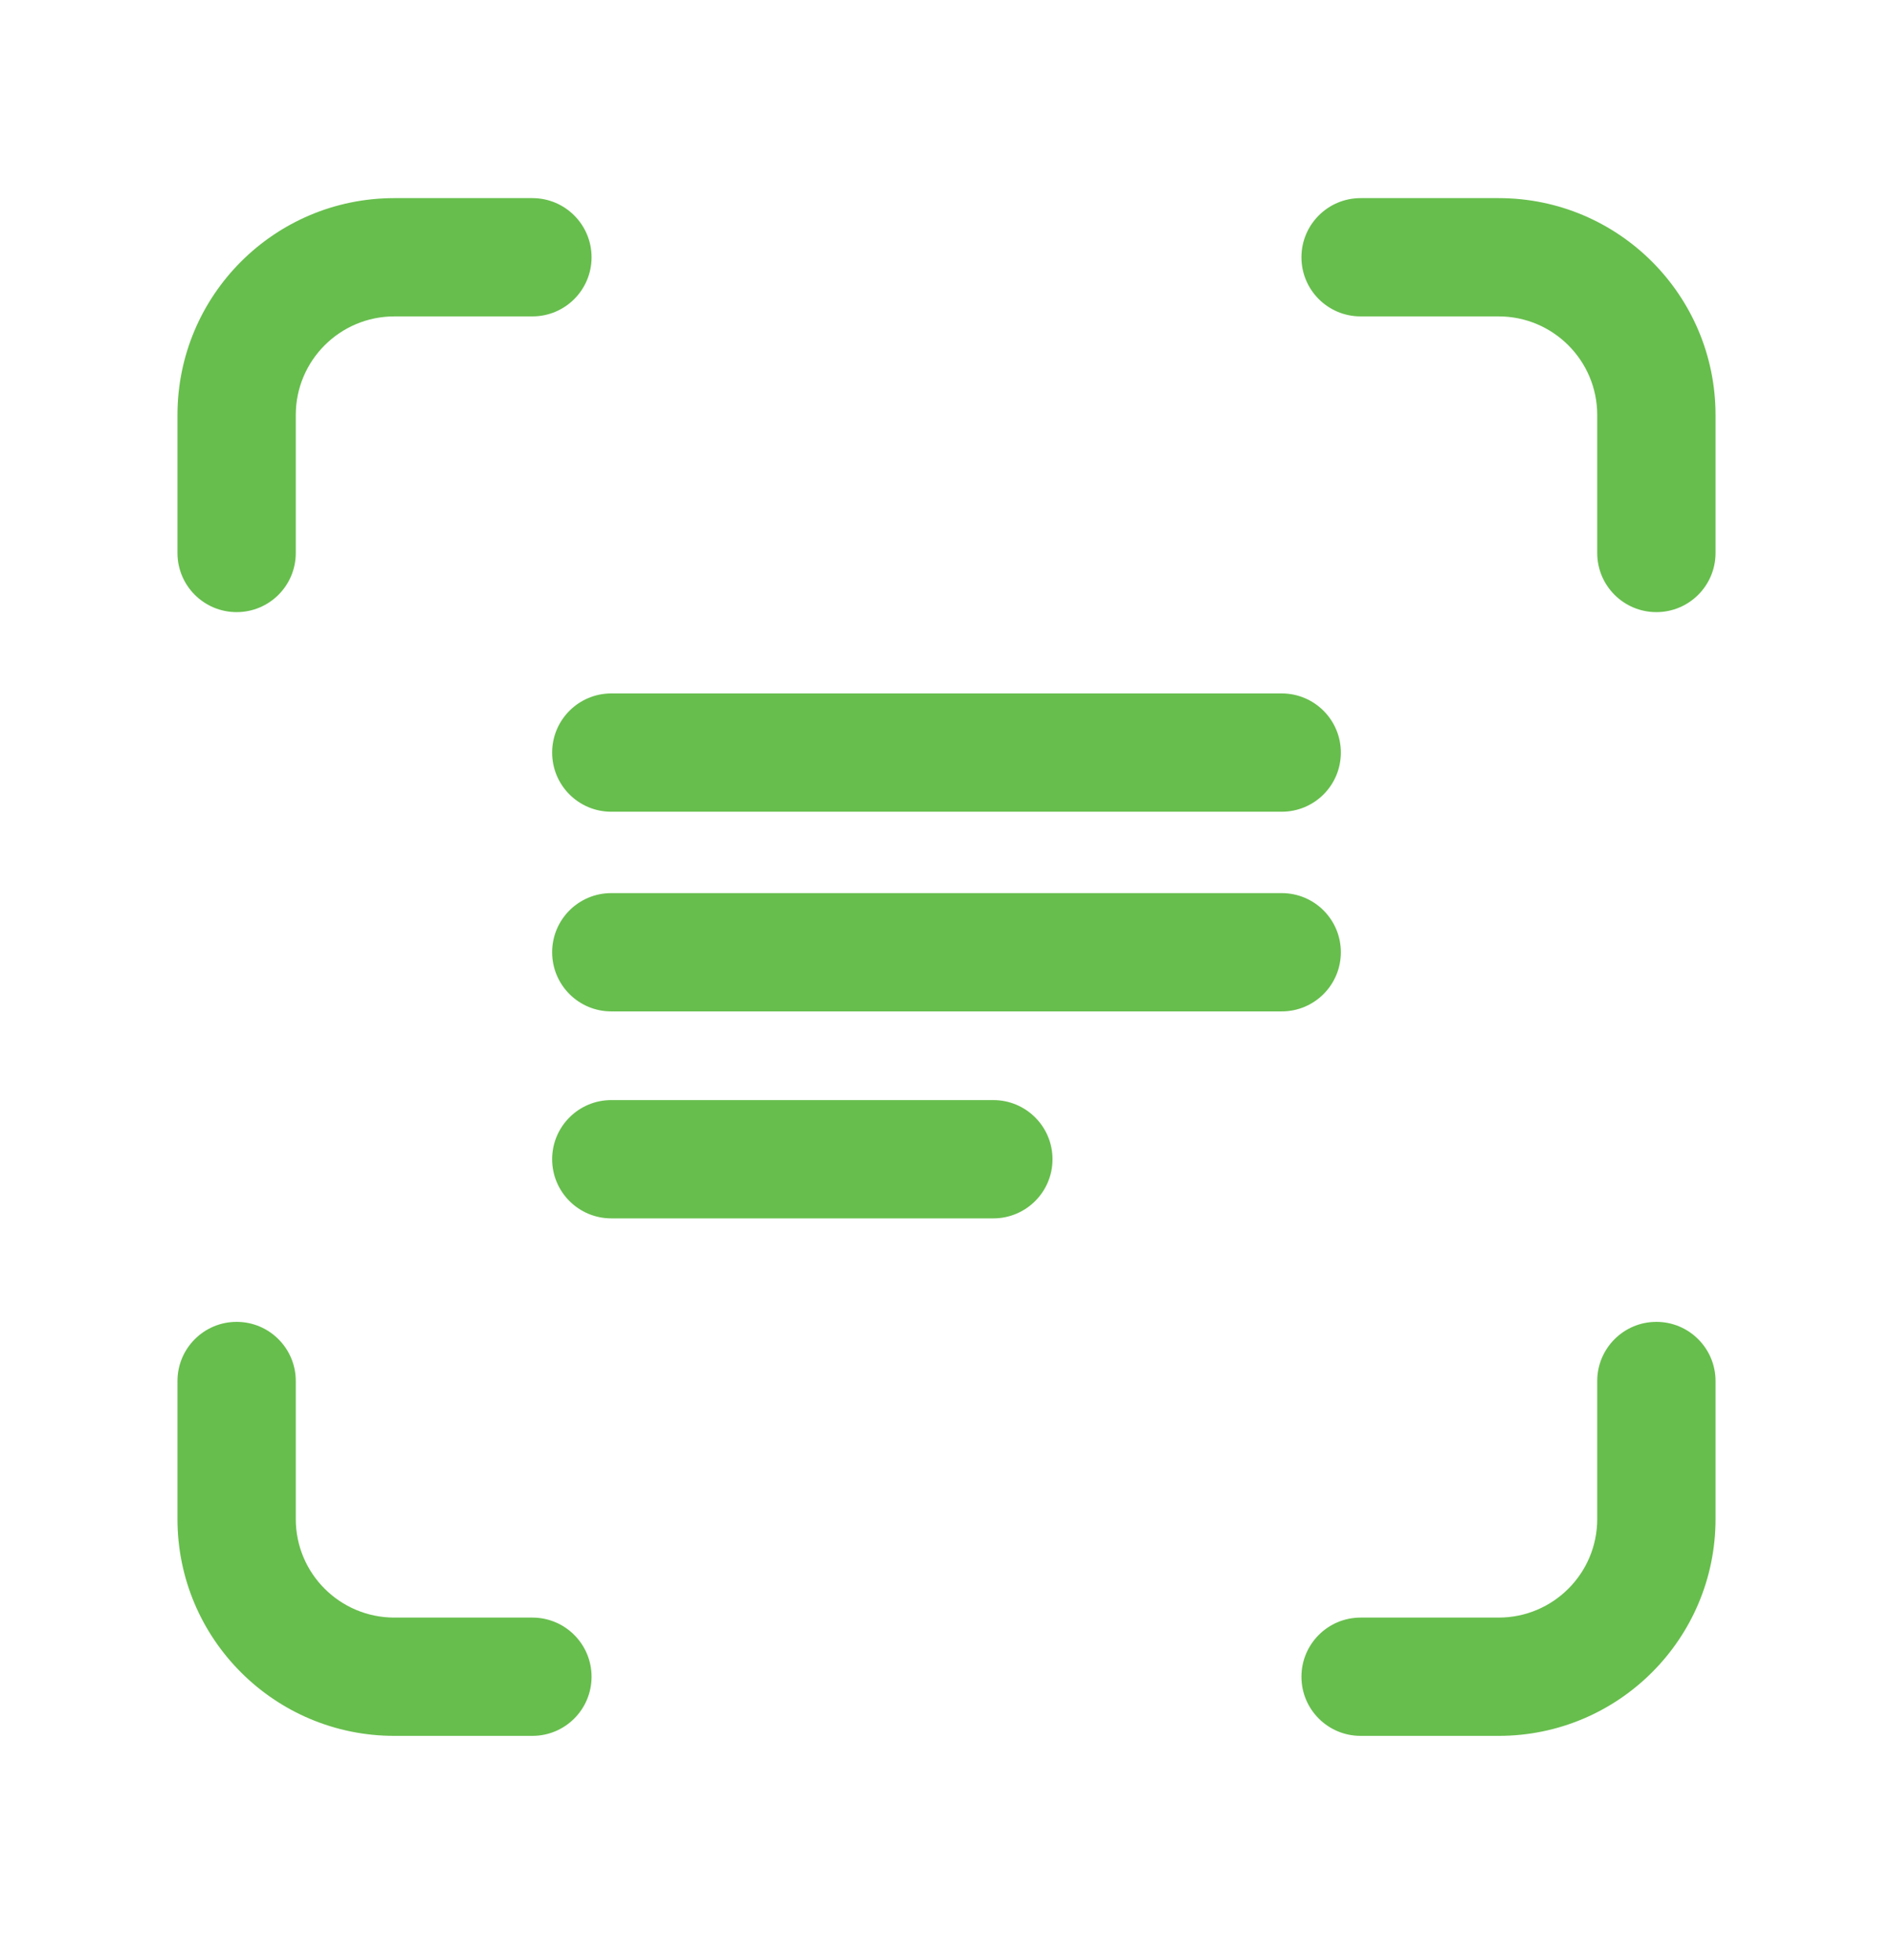 <svg width="28" height="29" viewBox="0 0 28 29" fill="none" xmlns="http://www.w3.org/2000/svg">
    <path fill-rule="evenodd" clip-rule="evenodd"
        d="M2.625 6.14C2.625 4.368 4.061 2.931 5.833 2.931H7.875C8.358 2.931 8.75 3.323 8.75 3.806C8.75 4.29 8.358 4.681 7.875 4.681H5.833C5.028 4.681 4.375 5.334 4.375 6.14V8.181C4.375 8.665 3.983 9.056 3.5 9.056C3.017 9.056 2.625 8.665 2.625 8.181V6.14ZM22.167 4.681H20.125C19.642 4.681 19.25 4.29 19.25 3.806C19.25 3.323 19.642 2.931 20.125 2.931H22.167C23.939 2.931 25.375 4.368 25.375 6.14V8.181C25.375 8.665 24.983 9.056 24.5 9.056C24.017 9.056 23.625 8.665 23.625 8.181V6.14C23.625 5.334 22.972 4.681 22.167 4.681ZM3.5 19.556C3.983 19.556 4.375 19.948 4.375 20.431V22.473C4.375 23.279 5.028 23.931 5.833 23.931H7.875C8.358 23.931 8.75 24.323 8.75 24.806C8.75 25.29 8.358 25.681 7.875 25.681H5.833C4.061 25.681 2.625 24.245 2.625 22.473V20.431C2.625 19.948 3.017 19.556 3.5 19.556ZM23.625 22.473V20.431C23.625 19.948 24.017 19.556 24.5 19.556C24.983 19.556 25.375 19.948 25.375 20.431V22.473C25.375 24.245 23.939 25.681 22.167 25.681H20.125C19.642 25.681 19.25 25.29 19.25 24.806C19.25 24.323 19.642 23.931 20.125 23.931H22.167C22.972 23.931 23.625 23.279 23.625 22.473ZM19.833 11.134C19.833 11.618 19.442 12.009 18.958 12.009H9.042C8.558 12.009 8.167 11.618 8.167 11.134C8.167 10.651 8.558 10.259 9.042 10.259H18.958C19.442 10.259 19.833 10.651 19.833 11.134Z"
        fill="#67BE4D" />
    <path
        d="M9.042 14.963H18.958C19.442 14.963 19.833 14.571 19.833 14.088C19.833 13.604 19.442 13.213 18.958 13.213H9.042C8.558 13.213 8.167 13.604 8.167 14.088C8.167 14.571 8.558 14.963 9.042 14.963Z"
        fill="#67BE4D" />
    <path
        d="M9.042 18.025H14.693C15.176 18.025 15.568 17.633 15.568 17.15C15.568 16.667 15.176 16.275 14.693 16.275H9.042C8.558 16.275 8.167 16.667 8.167 17.15C8.167 17.633 8.558 18.025 9.042 18.025Z"
        fill="#67BE4D" />
</svg>
    